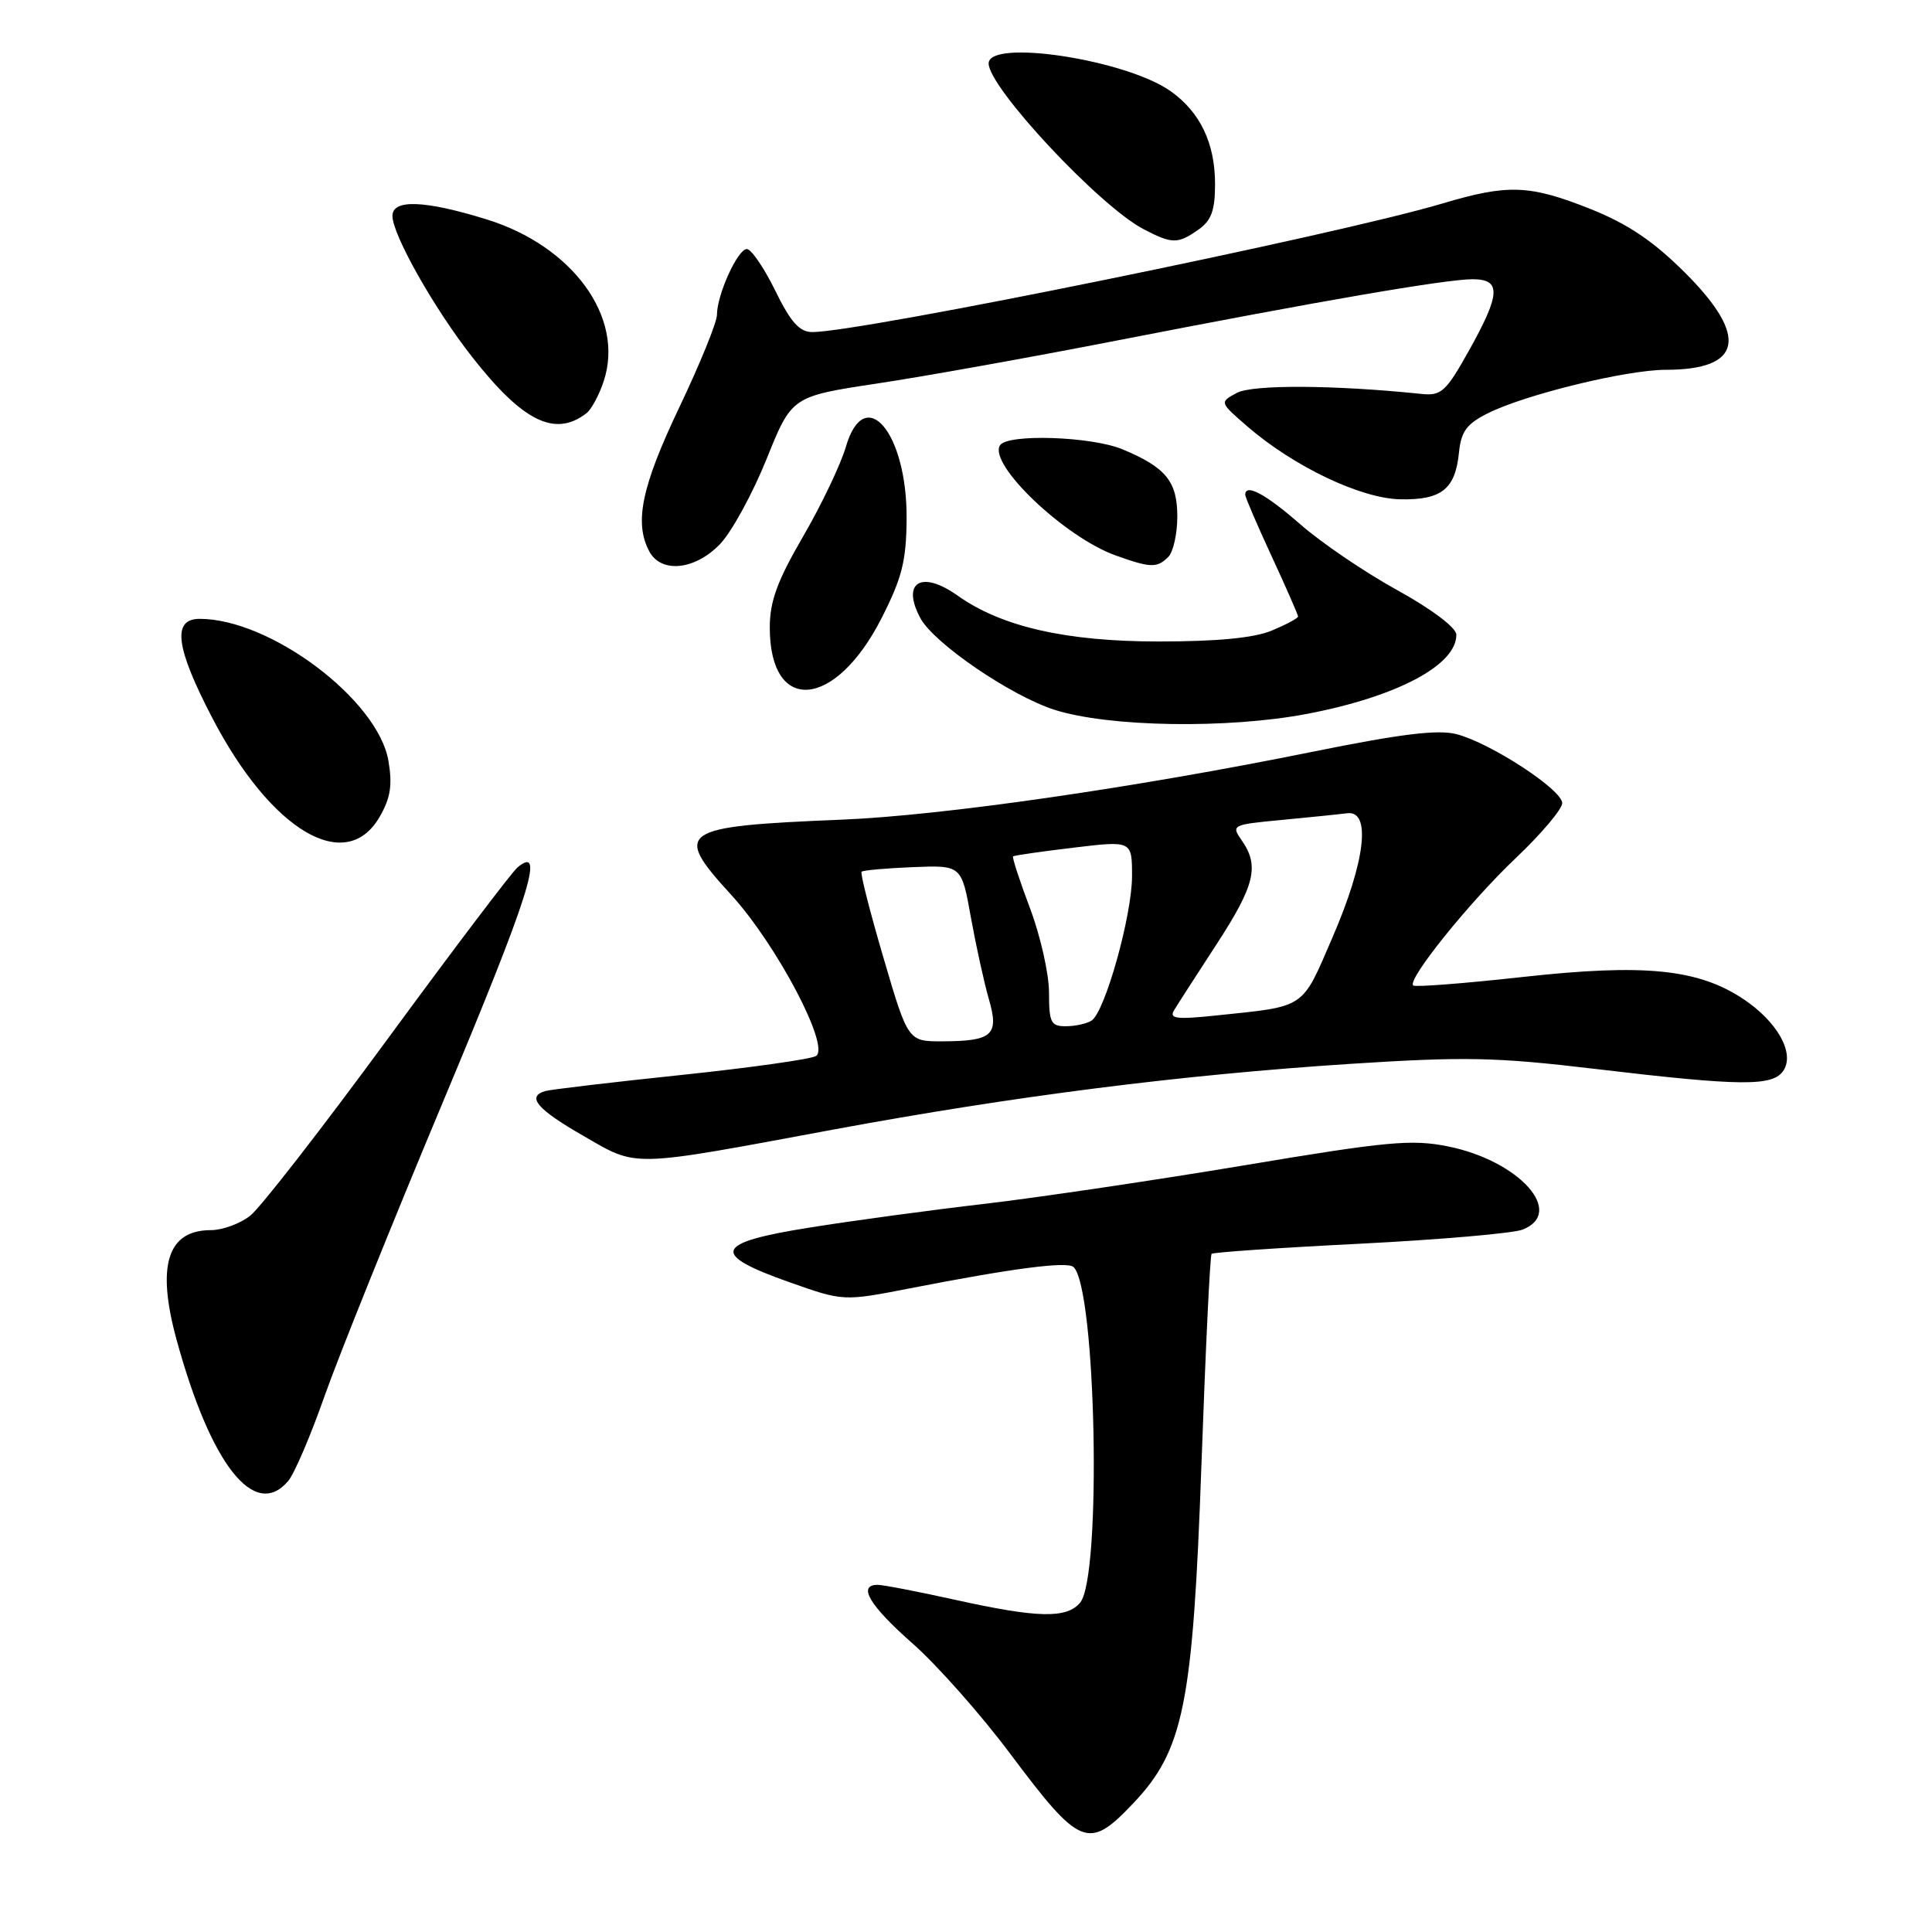 <?xml version="1.0" encoding="UTF-8" standalone="no"?>
<!DOCTYPE svg PUBLIC "-//W3C//DTD SVG 1.1//EN" "http://www.w3.org/Graphics/SVG/1.1/DTD/svg11.dtd" >
<svg xmlns="http://www.w3.org/2000/svg" xmlns:xlink="http://www.w3.org/1999/xlink" version="1.1" viewBox="0 0 256 256">
 <g >
 <path fill="currentColor"
d=" M 150.11 239.00 C 156.85 231.92 158.06 225.90 159.20 194.00 C 159.74 178.88 160.34 166.34 160.54 166.14 C 160.73 165.94 169.58 165.33 180.20 164.80 C 190.81 164.26 200.51 163.42 201.75 162.93 C 207.47 160.68 201.30 153.80 191.85 151.90 C 187.07 150.94 183.79 151.24 164.95 154.40 C 153.15 156.37 137.65 158.67 130.50 159.51 C 123.35 160.34 112.87 161.76 107.21 162.67 C 94.60 164.68 94.06 166.18 104.63 169.91 C 111.76 172.43 111.76 172.43 120.63 170.70 C 134.21 168.05 141.42 167.11 142.25 167.89 C 145.25 170.72 146.00 208.89 143.13 212.35 C 141.35 214.49 137.53 214.41 126.55 211.98 C 121.63 210.89 117.02 210.00 116.30 210.00 C 113.58 210.00 115.21 212.74 120.89 217.74 C 124.14 220.60 129.97 227.18 133.85 232.37 C 143.12 244.75 144.22 245.20 150.11 239.00 Z  M 38.18 196.25 C 39.00 195.29 41.17 190.22 43.00 185.00 C 44.84 179.78 51.90 162.24 58.69 146.02 C 70.12 118.75 72.32 111.83 68.59 114.92 C 67.83 115.55 60.09 125.77 51.39 137.63 C 42.69 149.49 34.49 160.05 33.15 161.09 C 31.82 162.14 29.47 163.00 27.94 163.00 C 22.18 163.00 20.71 167.69 23.39 177.50 C 27.93 194.10 33.74 201.47 38.18 196.25 Z  M 110.50 149.66 C 134.36 145.24 156.56 142.42 178.89 140.97 C 194.11 139.99 198.18 140.07 211.39 141.64 C 230.85 143.95 234.96 143.98 236.34 141.82 C 237.82 139.48 235.47 135.34 230.96 132.35 C 224.97 128.39 217.88 127.68 201.82 129.45 C 194.04 130.31 187.48 130.82 187.25 130.58 C 186.45 129.78 194.72 119.51 200.87 113.68 C 204.24 110.48 207.00 107.21 207.00 106.42 C 207.00 104.64 197.51 98.45 193.00 97.28 C 190.55 96.64 185.64 97.24 174.09 99.58 C 150.43 104.38 124.86 108.07 111.50 108.61 C 89.94 109.50 89.11 110.06 96.86 118.54 C 102.92 125.17 110.06 138.73 108.12 139.93 C 107.43 140.35 99.35 141.49 90.18 142.45 C 81.01 143.41 72.94 144.37 72.25 144.57 C 69.74 145.31 71.14 146.96 77.25 150.48 C 84.58 154.70 83.15 154.74 110.50 149.66 Z  M 50.29 108.26 C 51.74 105.76 52.02 104.05 51.47 100.82 C 50.10 92.74 35.84 82.00 26.46 82.00 C 22.78 82.00 23.25 85.76 28.12 95.11 C 35.91 110.09 45.81 115.96 50.29 108.26 Z  M 173.26 94.58 C 185.15 92.30 193.05 88.10 192.97 84.08 C 192.95 83.16 189.68 80.70 185.15 78.20 C 180.86 75.84 175.06 71.90 172.27 69.45 C 167.68 65.44 165.00 64.01 165.00 65.57 C 165.00 65.88 166.57 69.54 168.50 73.71 C 170.43 77.87 172.00 81.47 172.00 81.69 C 172.00 81.92 170.44 82.75 168.53 83.55 C 166.18 84.53 161.34 85.00 153.50 85.00 C 141.25 85.00 132.68 83.04 126.89 78.92 C 122.10 75.51 119.40 77.14 121.95 81.90 C 123.73 85.23 133.93 92.19 139.72 94.05 C 146.92 96.35 162.71 96.60 173.26 94.58 Z  M 116.79 81.95 C 119.52 76.59 120.09 74.35 120.13 68.74 C 120.21 57.33 114.59 50.67 112.08 59.21 C 111.39 61.57 108.84 66.91 106.41 71.09 C 102.99 76.98 102.00 79.67 102.00 83.15 C 102.00 94.68 110.66 93.98 116.79 81.95 Z  M 95.41 72.09 C 96.95 70.49 99.71 65.43 101.56 60.86 C 104.91 52.53 104.91 52.53 116.21 50.82 C 122.42 49.89 136.72 47.32 148.00 45.12 C 174.75 39.90 191.56 37.00 195.13 37.00 C 198.95 37.00 198.85 38.94 194.62 46.50 C 191.61 51.89 190.97 52.47 188.38 52.20 C 176.84 51.00 165.98 50.94 163.89 52.06 C 161.58 53.30 161.58 53.30 165.30 56.52 C 171.45 61.83 180.33 66.06 185.54 66.16 C 191.01 66.27 192.83 64.82 193.32 59.98 C 193.60 57.17 194.33 56.17 197.15 54.76 C 202.09 52.28 215.53 49.00 220.73 49.00 C 230.89 49.00 231.75 44.58 223.25 36.11 C 219.04 31.92 215.69 29.67 210.74 27.69 C 202.67 24.48 199.82 24.37 191.11 26.97 C 177.04 31.16 114.10 44.00 107.64 44.00 C 105.94 44.00 104.78 42.71 102.72 38.50 C 101.24 35.48 99.54 33.00 98.96 33.00 C 97.75 33.00 95.00 39.05 95.00 41.72 C 95.00 42.70 92.75 48.23 90.00 54.00 C 85.00 64.49 84.01 69.28 86.04 73.07 C 87.61 76.01 92.11 75.54 95.41 72.09 Z  M 154.80 73.80 C 155.46 73.14 156.00 70.73 156.00 68.45 C 156.00 63.79 154.49 61.94 148.75 59.54 C 144.63 57.82 133.46 57.45 132.50 59.01 C 130.94 61.53 141.09 71.19 147.83 73.60 C 152.46 75.26 153.32 75.28 154.80 73.80 Z  M 77.70 54.76 C 78.36 54.26 79.40 52.33 80.00 50.49 C 82.78 42.07 75.91 32.60 64.45 29.06 C 56.26 26.53 52.00 26.37 52.00 28.61 C 52.00 31.10 57.54 40.91 62.57 47.31 C 69.28 55.87 73.54 57.97 77.70 54.76 Z  M 158.78 30.44 C 160.51 29.23 161.00 27.90 161.00 24.39 C 161.00 18.99 159.04 14.88 155.14 12.10 C 149.24 7.90 131.00 5.11 131.00 8.41 C 131.00 11.60 145.66 27.29 151.50 30.35 C 155.30 32.34 156.06 32.35 158.78 30.44 Z  M 117.07 126.93 C 115.28 120.84 113.97 115.70 114.16 115.51 C 114.35 115.32 117.41 115.04 120.96 114.90 C 127.41 114.64 127.41 114.64 128.65 121.57 C 129.34 125.38 130.41 130.25 131.03 132.39 C 132.41 137.14 131.52 137.96 124.91 137.98 C 120.32 138.00 120.32 138.00 117.07 126.93 Z  M 139.00 131.52 C 139.00 129.06 137.87 124.04 136.49 120.37 C 135.10 116.70 134.09 113.59 134.24 113.47 C 134.38 113.35 137.99 112.83 142.25 112.32 C 150.00 111.39 150.00 111.39 150.00 116.09 C 150.00 121.30 146.42 134.08 144.64 135.23 C 144.01 135.64 142.49 135.98 141.25 135.98 C 139.25 136.00 139.00 135.50 139.00 131.52 Z  M 155.57 133.86 C 156.02 133.11 158.56 129.18 161.20 125.12 C 166.28 117.32 166.90 114.74 164.54 111.36 C 163.12 109.33 163.24 109.27 169.79 108.65 C 173.48 108.30 177.40 107.90 178.50 107.76 C 181.72 107.34 180.93 114.11 176.57 124.19 C 172.42 133.80 173.15 133.30 161.12 134.56 C 155.88 135.11 154.89 134.98 155.57 133.86 Z "/>
</g>
</svg>